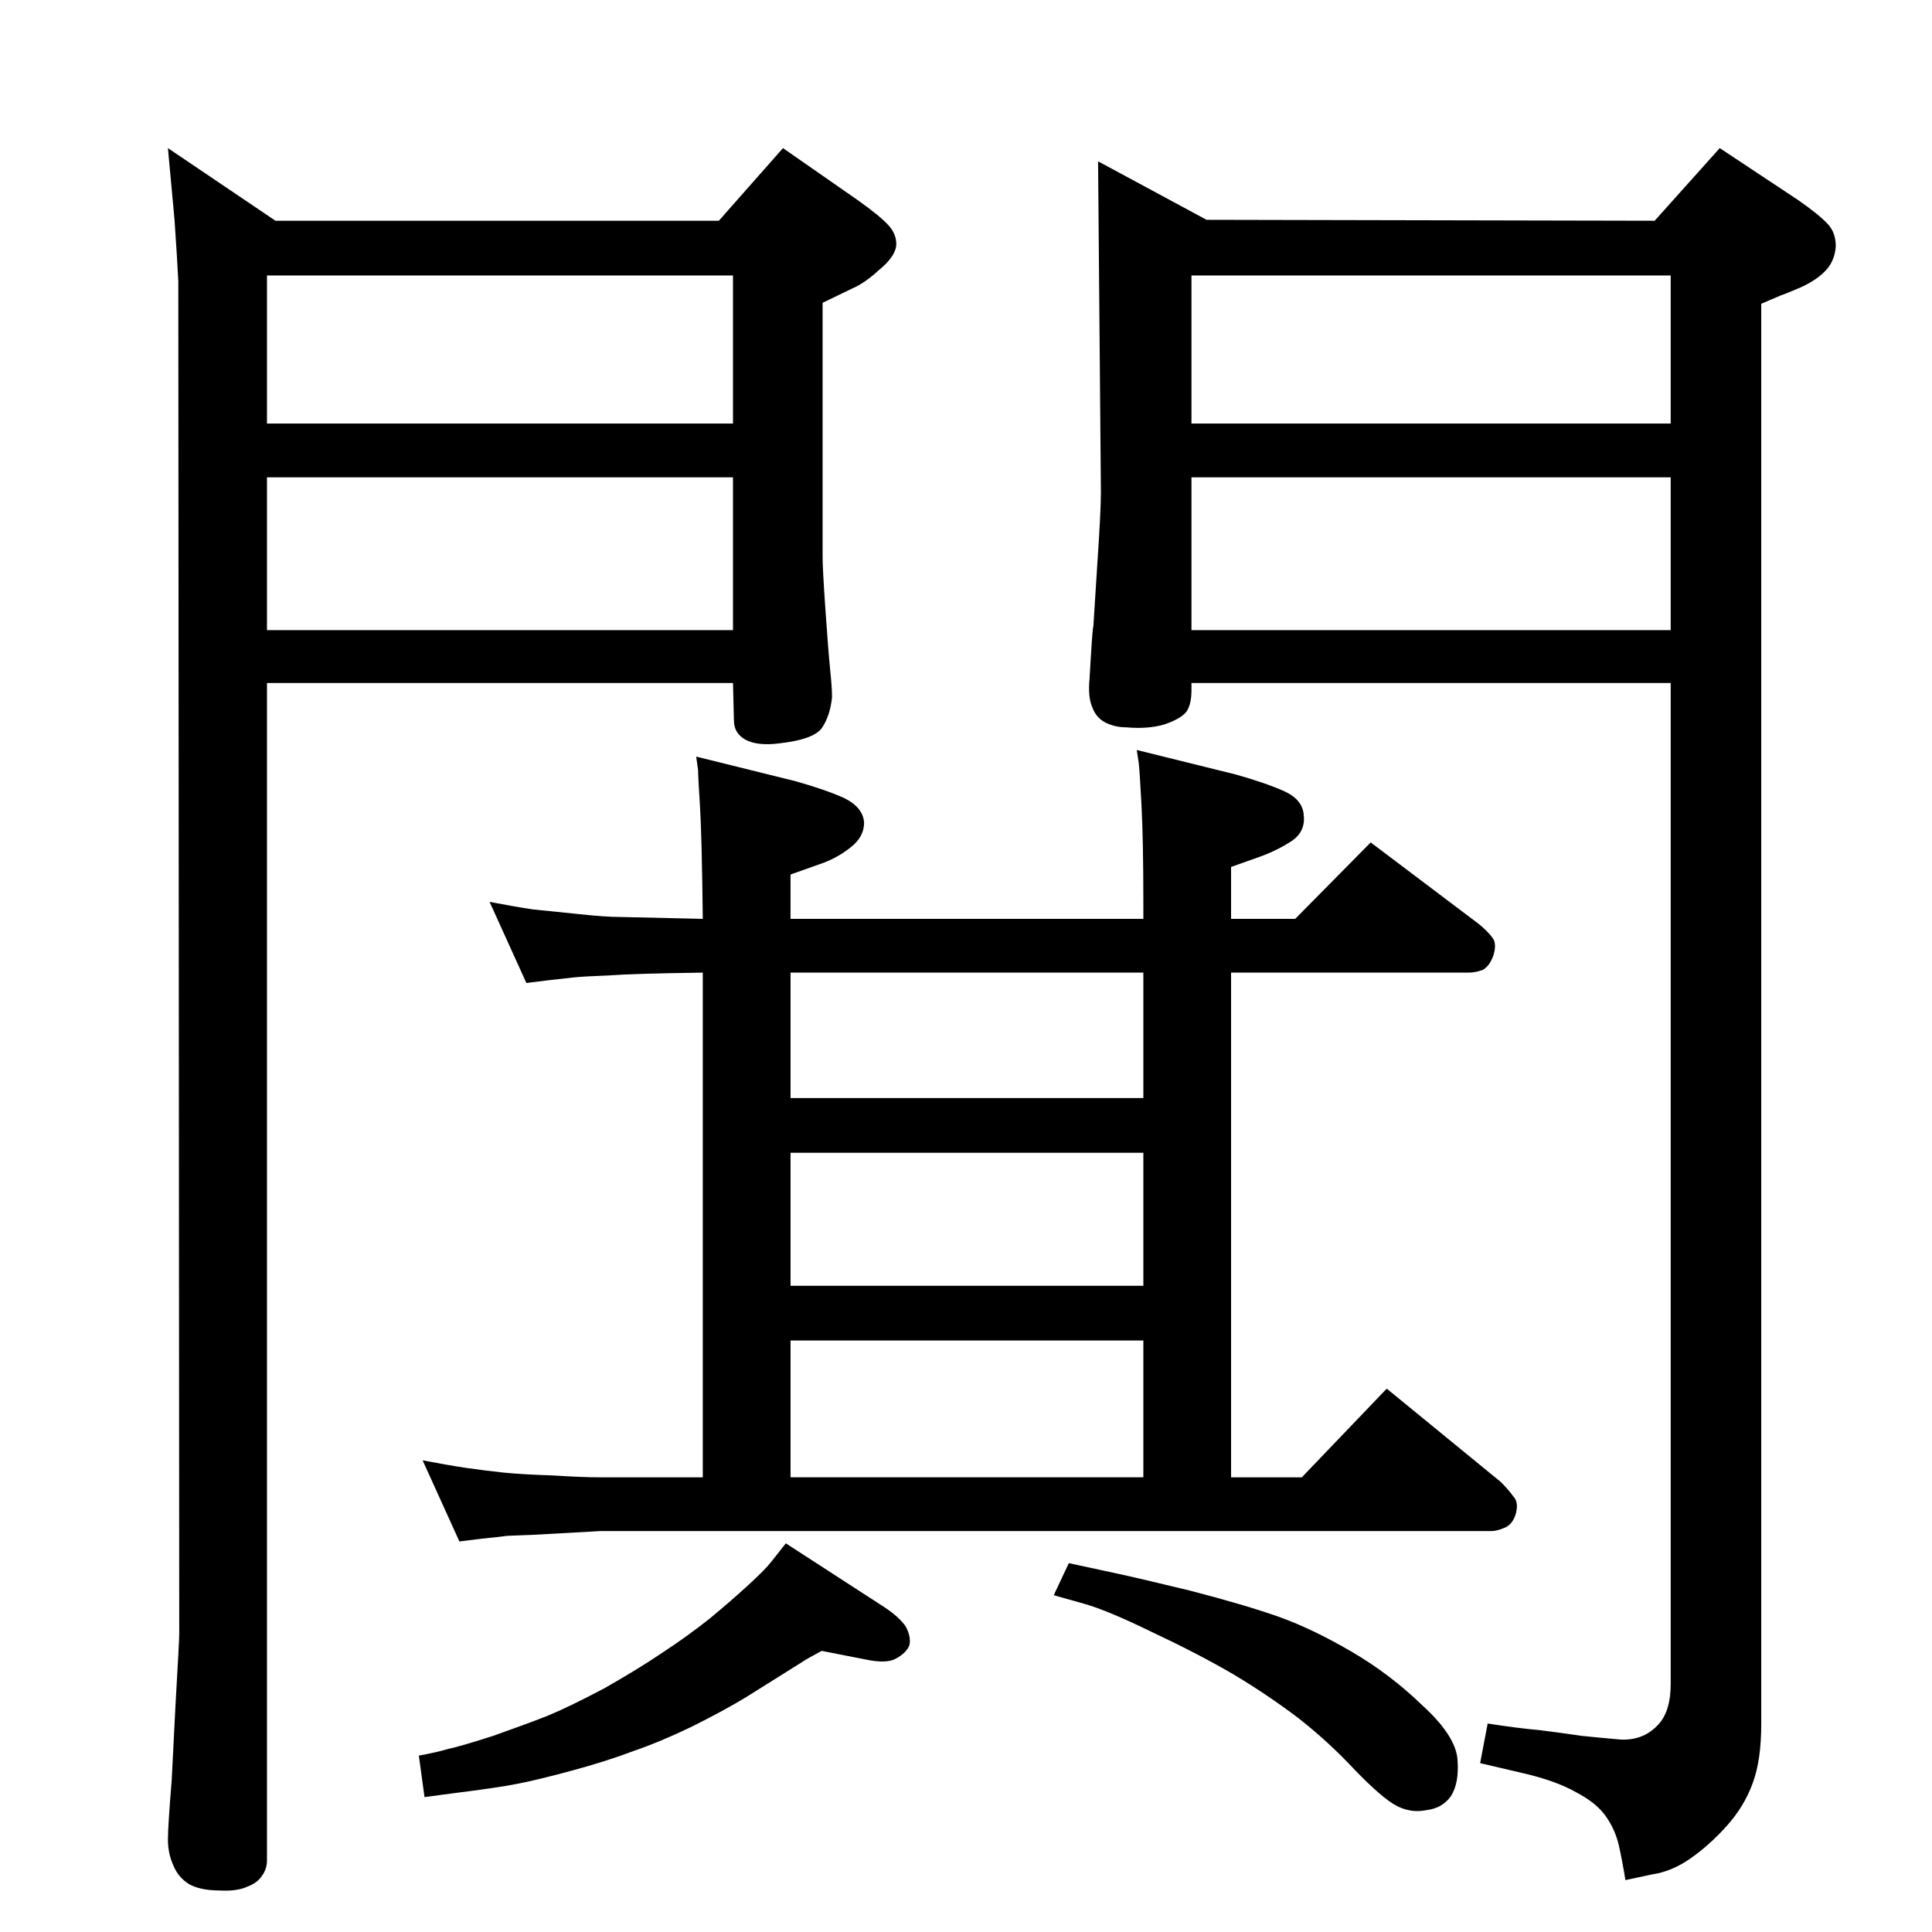 <?xml version="1.0" standalone="no"?>
<!DOCTYPE svg PUBLIC "-//W3C//DTD SVG 1.1//EN" "http://www.w3.org/Graphics/SVG/1.1/DTD/svg11.dtd" >
<svg xmlns="http://www.w3.org/2000/svg" xmlns:xlink="http://www.w3.org/1999/xlink" version="1.1" viewBox="0 0 2048 2048">
  <g transform="matrix(1 0 0 -1 0 2048)">
   <path fill="currentColor"
d="M1212 1074v17q0 66 -2 104t-3 45l-2 13l105 -26q32 -9 52 -18q19 -9 20 -25q2 -17 -12 -27q-15 -10 -34 -17l-31 -11v-55h68l80 81l114 -86q10 -8 15 -15q5 -6 1 -19q-4 -11 -11 -15q-8 -3 -15 -3h-252v-535h75l90 94l121 -99q8 -8 13 -15q6 -6 3 -18q-3 -11 -11 -15
q-9 -4 -15 -4h-945l-72 -4l-26 -1q-7 -1 -27 -3l-24 -3l-39 86q26 -5 46 -8q21 -3 40 -5q20 -2 52 -3q31 -2 50 -2h109v535q-74 -1 -100 -3q-26 -1 -36 -2t-27 -3l-24 -3l-39 86q26 -5 46 -8q20 -2 49 -5q28 -3 43 -3l88 -2q-1 88 -3 120q-2 31 -2 38l-2 14l105 -26
q32 -9 52 -18q20 -10 21 -26q0 -15 -14 -26q-15 -12 -33 -18l-31 -11v-47h374zM1212 1017h-374v-133h374v133zM838 826v-141h374v141h-374zM838 627v-145h374v145h-374zM1133 391l51 -11q19 -4 77 -18q58 -15 95 -28q36 -13 77 -37t75 -57q35 -32 37 -57t-7 -39
q-9 -13 -27 -15q-16 -3 -31 5t-44 38q-28 30 -60 55q-33 25 -70 47q-38 22 -85 44q-47 23 -72 30l-32 9zM833 412l105 -68q15 -10 22 -20q6 -11 4 -20q-3 -8 -14 -14q-10 -6 -33 -1l-46 9q-15 -8 -21 -12l-59 -37q-23 -14 -57 -31q-33 -16 -62 -26q-29 -11 -66 -21t-58 -14
q-20 -4 -68 -10l-30 -4l-6 44q17 3 31 7q14 3 48 14q34 12 57 21q22 9 60 29q37 21 62 38q26 17 50 36q23 19 41.5 36t24.5 25zM1164 1877l115 -62l475 -1l69 77l83 -55q23 -16 32 -26q8 -9 8 -23q-1 -15 -10 -25q-10 -11 -28 -19q-19 -8 -20 -8l-21 -9v-1505q0 -39 -9 -63
q-9 -25 -28 -46q-18 -20 -38 -34t-41 -17l-28 -6q-3 19 -7 37q-4 17 -14 31t-31 25q-21 12 -55 20l-47 11l8 42q32 -5 55 -7q24 -3 44 -6q19 -2 42 -4q23 -1 38 14q15 14 15 45v1061h-508v-8q0 -14 -5 -22q-6 -8 -24 -14q-17 -5 -40 -3q-12 0 -22 5t-14 16q-5 11 -3 31
q3 54 4 55l4 63q4 59 4 79zM1263 1380h508v162h-508v-162zM1263 1599h508v157h-508v-157zM178 1891l114 -77h470l68 77l79 -55q24 -17 33 -27t8 -22q-2 -12 -18 -25q-15 -14 -29 -20l-31 -15v-270q0 -12 3 -55.5t5 -63.5q2 -19 2 -29q-2 -20 -11 -33q-9 -12 -45 -16
q-23 -3 -36 4q-12 7 -12 20l-1 40h-494v-1248q0 -9 -5 -16q-5 -8 -16 -12q-11 -5 -29 -4q-21 0 -33 7q-11 7 -16 19q-6 13 -6 28q0 14 4 63l4 79q4 69 4 76l-1 1434q-1 21 -4 65zM283 1599h494v157h-494v-157zM283 1380h494v162h-494v-162z" />
  </g>

</svg>
